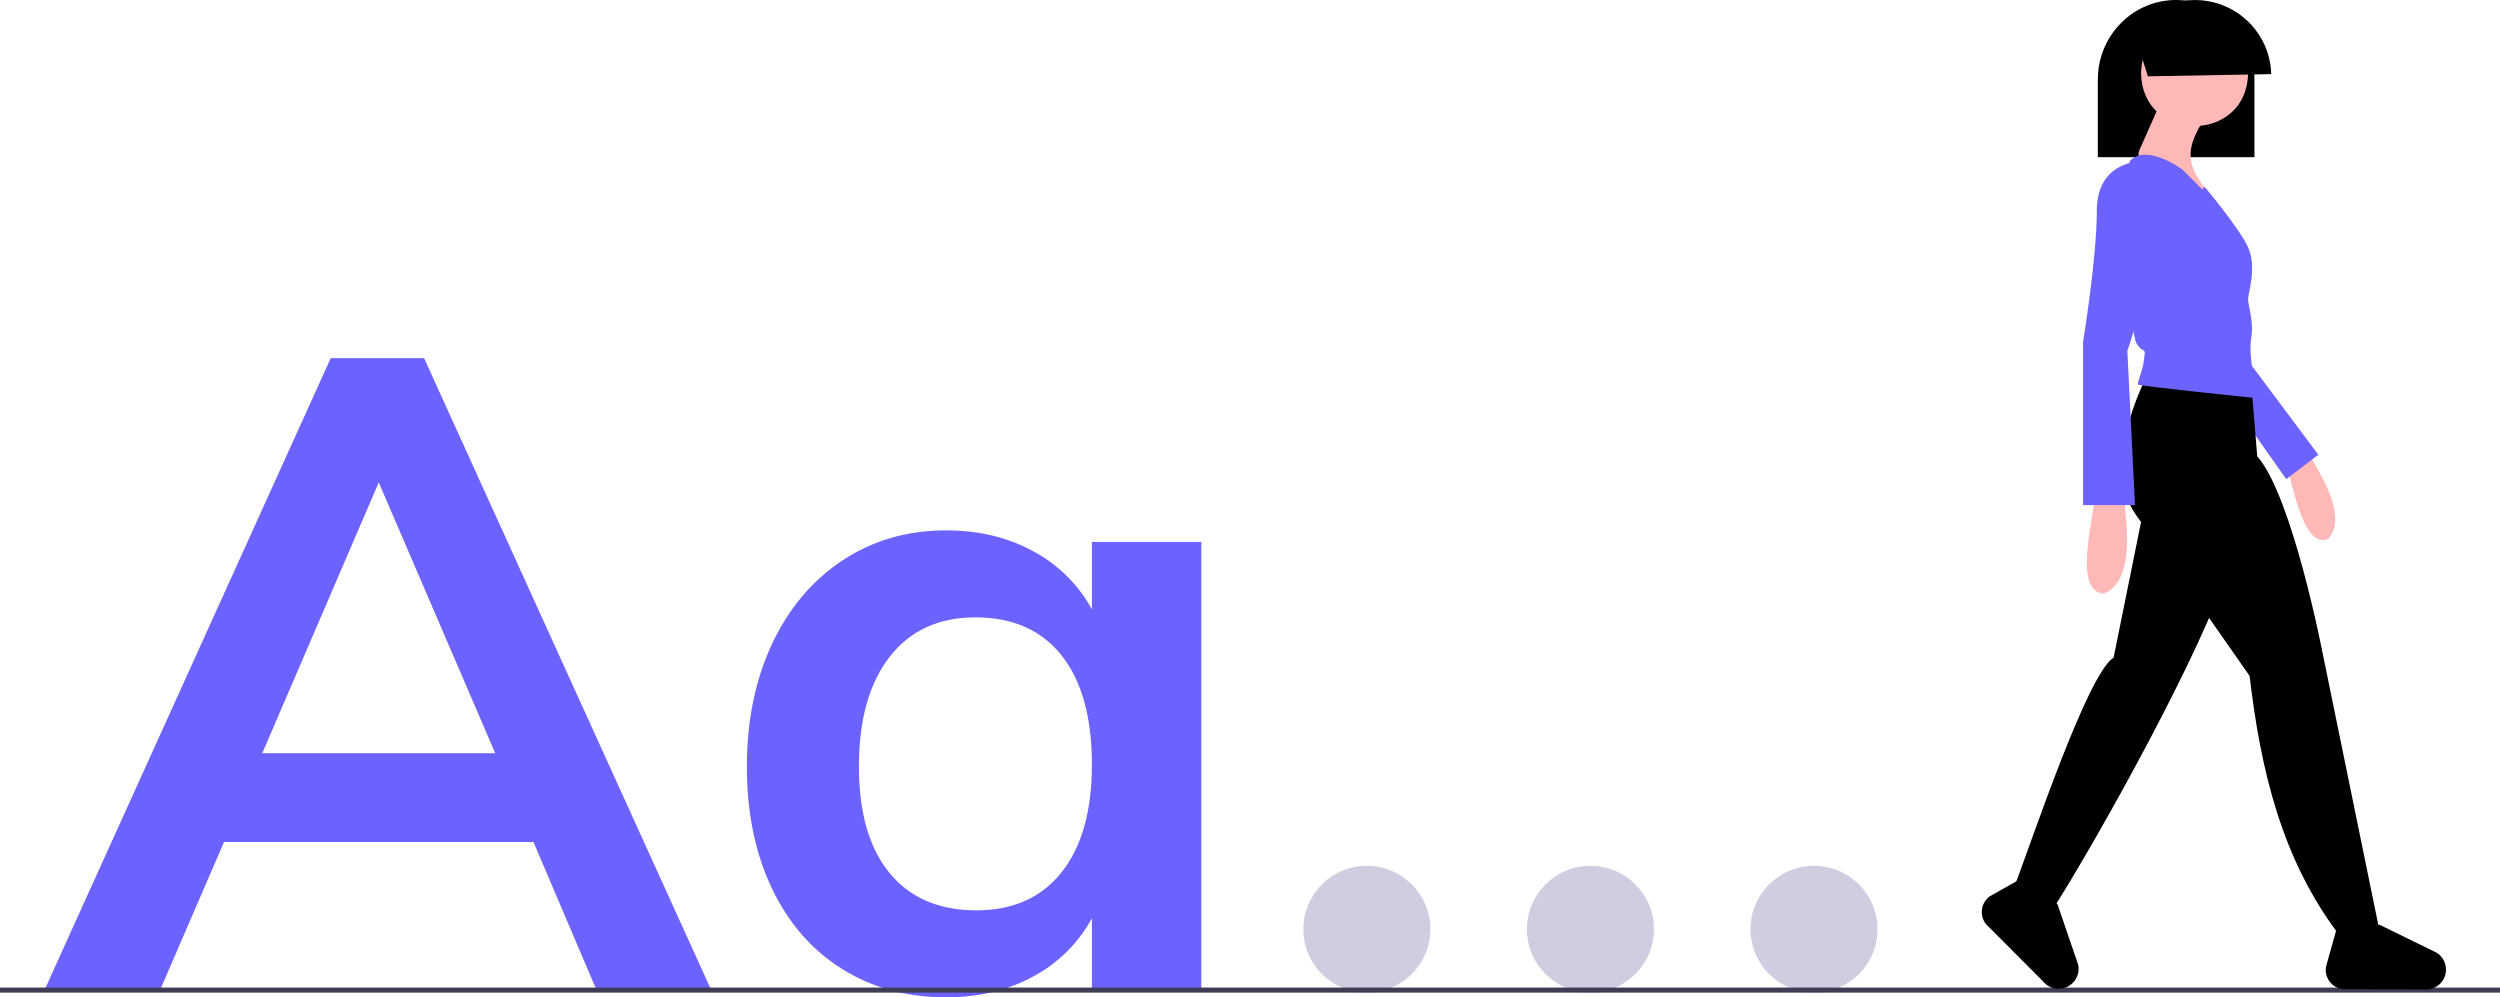<svg width="564" height="225" viewBox="0 0 564 225" fill="none" xmlns="http://www.w3.org/2000/svg">
<g clip-path="url(#clip0)">
<path d="M473.27 35.462H508.601V17.923C508.601 17.766 508.599 17.612 508.596 17.449C508.538 12.807 506.654 8.375 503.349 5.11C500.045 1.845 495.586 0.01 490.937 1.60312e-05C488.61 -0.003 486.305 0.46 484.16 1.361C482.015 2.262 480.073 3.584 478.448 5.247C477.818 5.885 477.238 6.569 476.711 7.295C474.462 10.382 473.257 14.105 473.27 17.923V35.462Z" fill="black"/>
<path d="M308.366 223.94C316.28 223.94 322.695 217.536 322.695 209.635C322.695 201.734 316.28 195.329 308.366 195.329C300.452 195.329 294.037 201.734 294.037 209.635C294.037 217.536 300.452 223.94 308.366 223.94Z" fill="#D0CDE1"/>
<path d="M358.805 223.94C366.719 223.94 373.134 217.536 373.134 209.635C373.134 201.734 366.719 195.329 358.805 195.329C350.891 195.329 344.476 201.734 344.476 209.635C344.476 217.536 350.891 223.94 358.805 223.94Z" fill="#D0CDE1"/>
<path d="M409.244 223.94C417.158 223.94 423.573 217.536 423.573 209.635C423.573 201.734 417.158 195.329 409.244 195.329C401.33 195.329 394.915 201.734 394.915 209.635C394.915 217.536 401.33 223.94 409.244 223.94Z" fill="#D0CDE1"/>
<path d="M120.351 189.951H50.539L36.095 223.398H10.016L74.612 80.797H95.676L160.473 223.398H134.594L120.351 189.951ZM111.725 169.922L85.445 108.836L59.165 169.922H111.725Z" fill="#6C63FF"/>
<path d="M271.009 122.255V223.398H246.334V207.175C243.297 212.743 238.695 217.304 233.094 220.294C227.342 223.429 220.789 224.998 213.434 225C204.607 225 196.784 222.864 189.963 218.591C183.142 214.32 177.859 208.244 174.115 200.365C170.369 192.489 168.497 183.343 168.498 172.927C168.498 162.512 170.403 153.266 174.215 145.188C178.027 137.111 183.343 130.835 190.163 126.361C196.984 121.889 204.741 119.653 213.434 119.652C220.788 119.652 227.341 121.221 233.094 124.358C238.694 127.349 243.296 131.909 246.334 137.477V122.255H271.009ZM239.514 196.76C244.059 191.021 246.332 182.943 246.334 172.527C246.334 161.845 244.061 153.634 239.514 147.891C234.965 142.152 228.479 139.282 220.054 139.279C211.76 139.279 205.307 142.25 200.695 148.192C196.082 154.135 193.774 162.379 193.774 172.927C193.774 183.341 196.081 191.353 200.695 196.961C205.309 202.569 211.829 205.373 220.255 205.373C228.546 205.373 234.965 202.502 239.514 196.76Z" fill="#6C63FF"/>
<path d="M564 222.796H0V223.94H564V222.796Z" fill="#3F3D56"/>
<path d="M515.633 105.106C517 106.544 519.085 124.226 525.253 121.539C530.237 115.921 521.861 104.761 521.007 102.392L515.633 105.106Z" fill="#FFB8B8"/>
<path d="M507.851 82.286L523.015 102.587L515.778 108.092L505.094 92.952L507.851 82.286Z" fill="#6C63FF"/>
<path d="M484.07 85.382C484.07 85.382 473.731 104.995 482.002 116.35C490.274 127.705 507.506 152.479 507.506 152.479C510.007 173.739 514.773 193.995 527.89 211.155L536.573 208.778L524.049 147.662C524.049 147.662 517.156 111.877 509.229 102.931L507.829 85.835L484.07 85.382Z" fill="black"/>
<path d="M483.726 114.286L476.833 148.35C470.953 152.036 458.73 188.714 453.951 201.427L463.275 204.888C473.556 188.679 497.243 146.122 502.681 128.049L483.726 114.286Z" fill="black"/>
<path d="M507.162 16.566C506.891 32.396 483.305 32.393 483.036 16.565C483.307 0.735 506.893 0.737 507.162 16.566Z" fill="#FFB8B8"/>
<path d="M498.545 24.824C492.454 33.944 492.617 37.103 499.924 45.469L488.895 37.555C488.895 37.555 480.968 37.555 482.692 33.77C484.415 29.985 487.861 22.071 487.861 22.071L498.545 24.824Z" fill="#FFB8B8"/>
<path d="M492.342 38.243C492.342 38.243 484.415 32.394 480.624 36.178C476.856 43.383 480.647 74.947 482.001 77.469C483.726 80.221 484.07 77.813 483.726 80.909C483.381 84.006 482.003 86.415 482.347 86.759C482.692 87.103 509.23 89.856 509.23 89.856C509.23 89.856 507.162 80.221 507.851 76.436C508.54 72.651 507.162 68.866 507.162 67.49C507.162 66.114 509.23 60.264 507.162 55.791C505.094 51.318 497.347 42.118 497.347 42.118L496.822 42.716L492.342 38.243Z" fill="#6C63FF"/>
<path d="M472.352 112.221C473.114 114.362 467.052 133.846 474.764 133.899C482.601 130.332 479.034 114.754 479.245 111.877L472.352 112.221Z" fill="#FFB8B8"/>
<path d="M482.002 36.523C482.002 36.523 473.042 36.867 473.042 47.533C473.042 58.2 469.94 77.124 469.94 77.124V113.941H481.658L479.934 79.189L487.172 56.479C487.172 56.479 496.477 42.028 482.002 36.523Z" fill="#6C63FF"/>
<path d="M551.771 219.371C551.892 218.519 551.766 217.651 551.409 216.868C551.051 216.085 550.476 215.422 549.752 214.955L536.808 208.613L527.049 209.843L524.745 218.092C524.647 218.68 524.67 219.281 524.813 219.86C524.956 220.438 525.215 220.981 525.575 221.457C525.935 221.932 526.388 222.329 526.907 222.624C527.425 222.919 527.998 223.105 528.591 223.172L546.802 223.211C547.967 223.342 549.139 223.014 550.066 222.297C550.994 221.58 551.605 220.53 551.771 219.371Z" fill="black"/>
<path d="M467.131 222.167C467.82 221.651 468.346 220.948 468.648 220.142C468.949 219.336 469.013 218.461 468.832 217.62L464.17 203.998L456.399 197.978L448.926 202.184C448.441 202.531 448.032 202.973 447.723 203.482C447.414 203.992 447.213 204.559 447.131 205.15C447.049 205.74 447.088 206.34 447.245 206.915C447.403 207.489 447.677 208.026 448.049 208.491L460.897 221.375C461.629 222.291 462.689 222.886 463.853 223.034C465.017 223.181 466.193 222.871 467.131 222.167Z" fill="black"/>
<path d="M481.341 6.993L484.56 17.217L512.391 16.724C512.296 13.146 511.084 9.688 508.925 6.831C506.765 3.975 503.766 1.864 500.346 0.792C496.926 -0.28 493.256 -0.259 489.849 0.853C486.442 1.965 483.467 4.111 481.341 6.993L481.341 6.993Z" fill="black"/>
</g>
<defs>
<clipPath id="clip0">
<rect width="564" height="225" fill="white"/>
</clipPath>
</defs>
</svg>
